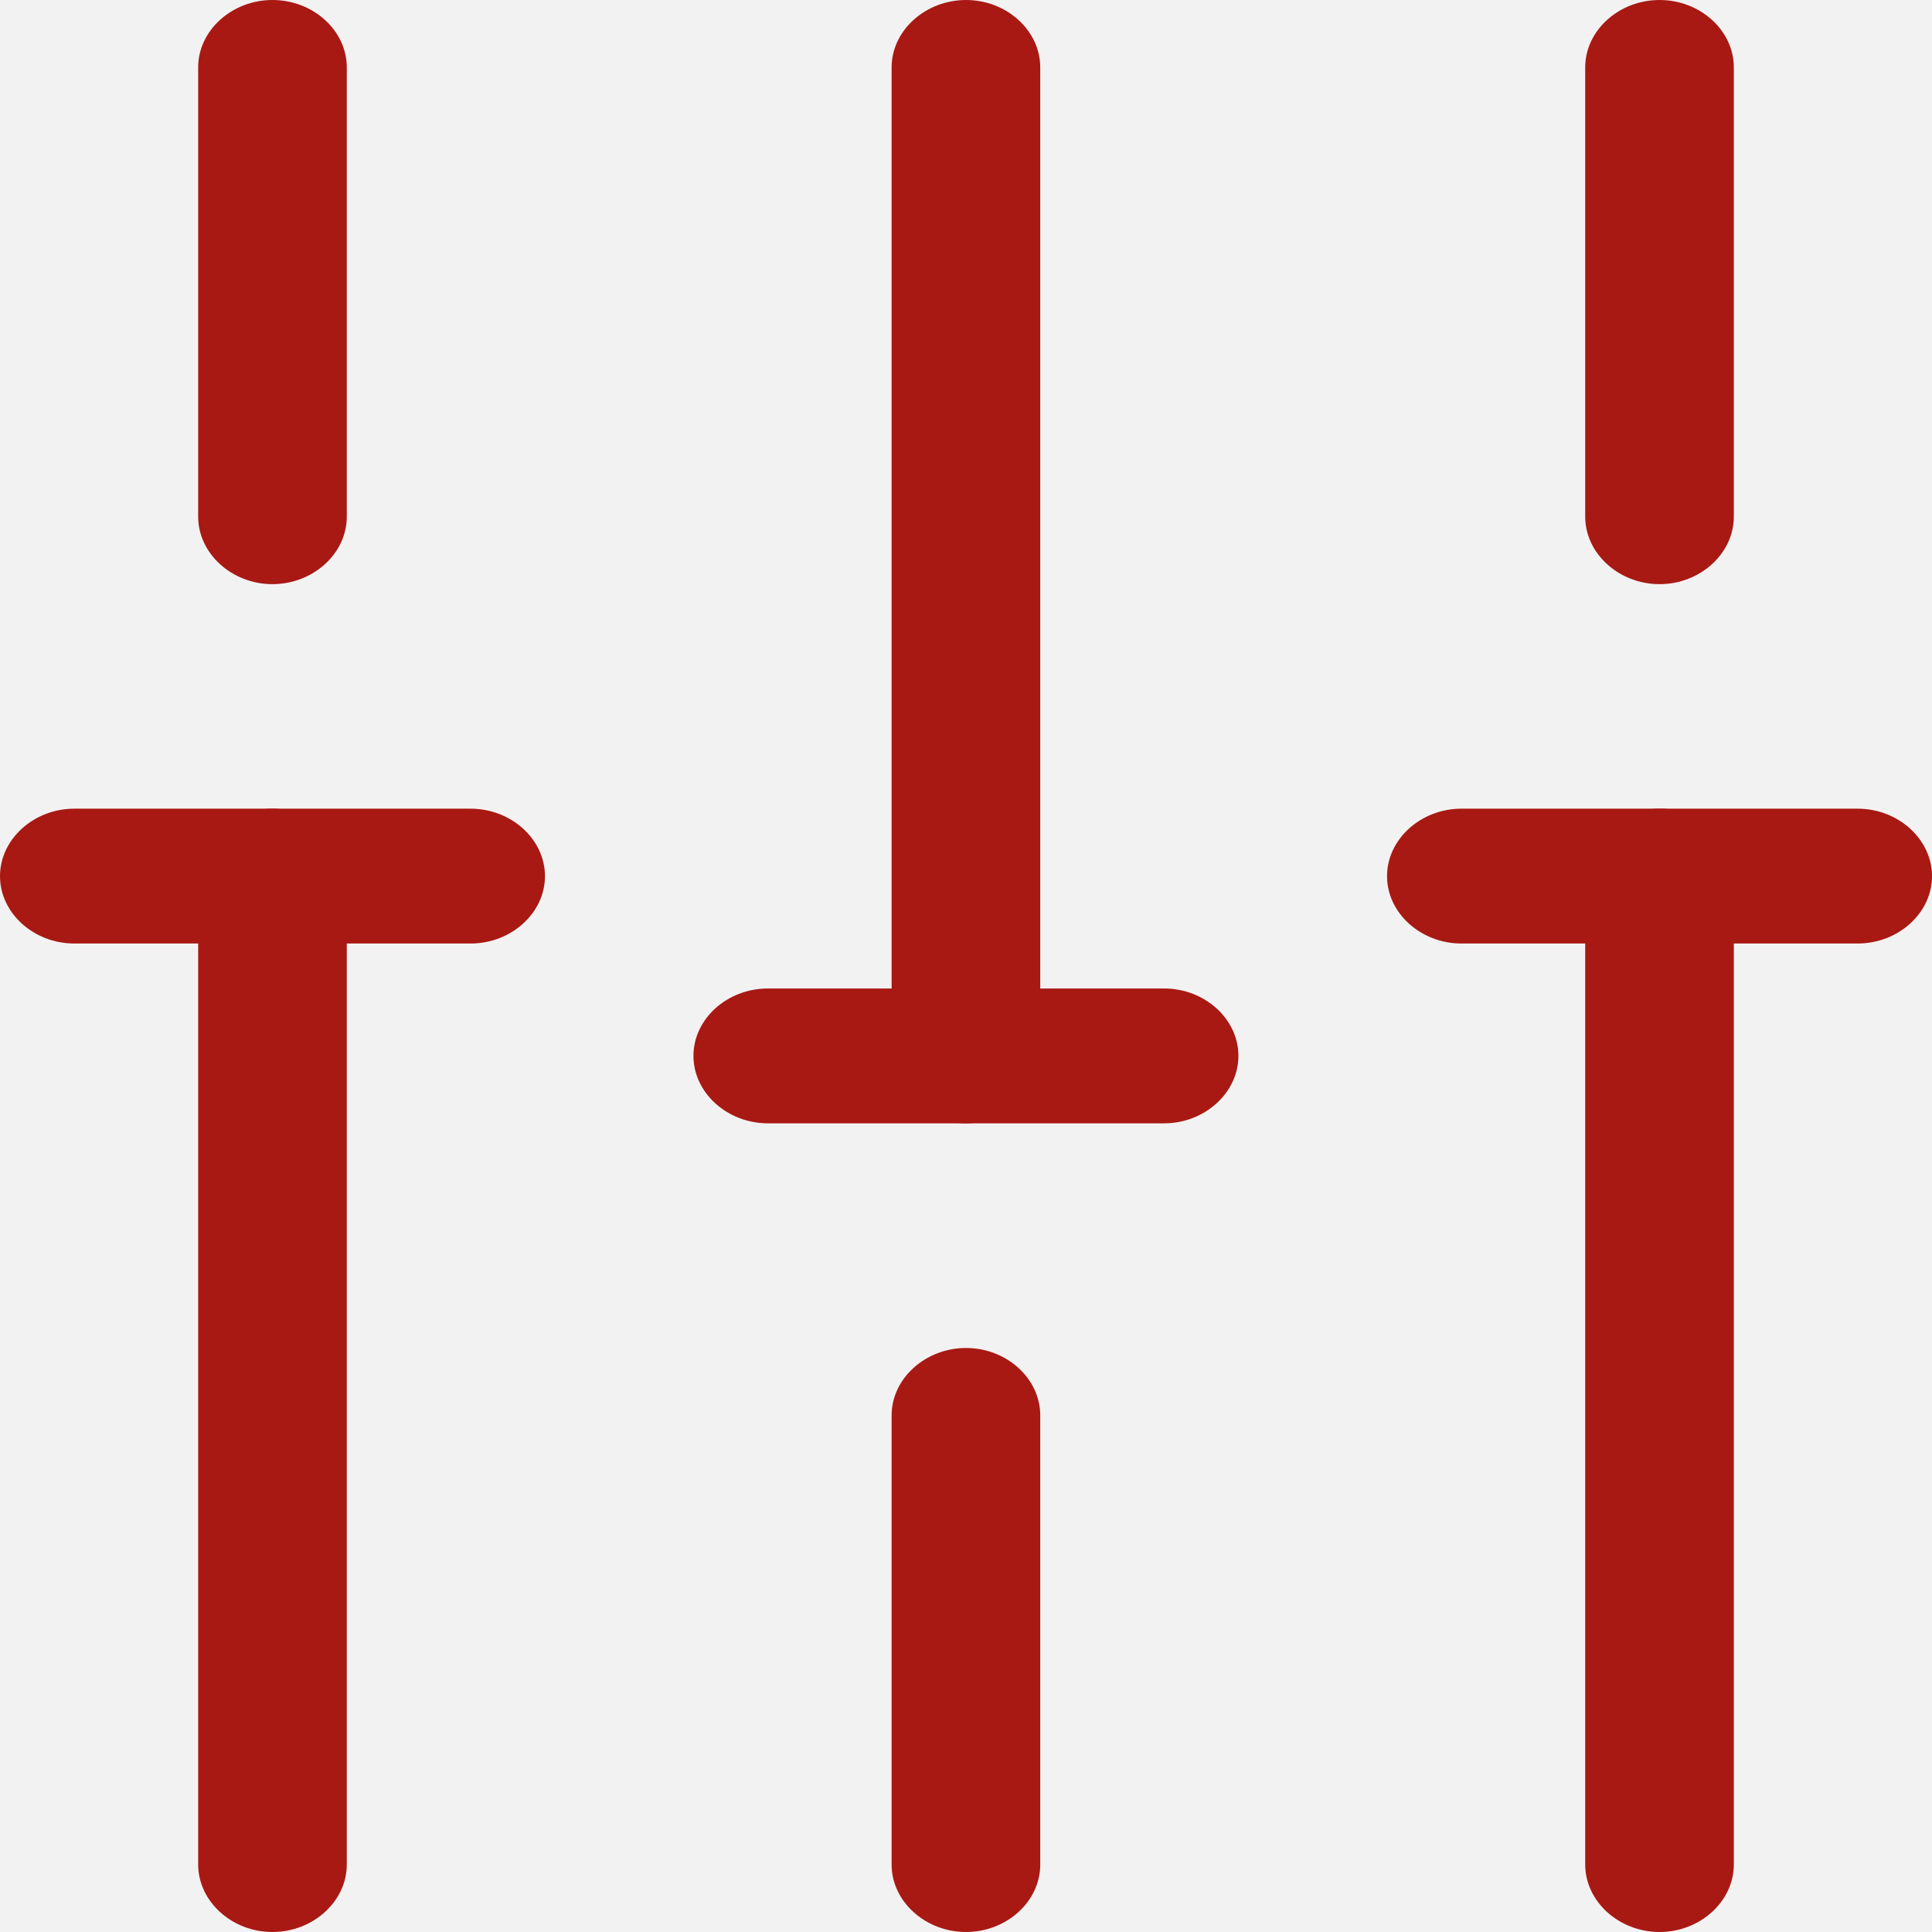 <svg width="14" height="14" viewBox="0 0 14 14" fill="none" xmlns="http://www.w3.org/2000/svg">
<rect width="14" height="14" fill="#1E1E1E"/>
<g id="listing page desktop" clip-path="url(#clip0_0_1)">
<rect width="1440" height="2746" transform="translate(-1188 -248)" fill="#F3F2F2"/>
<g id="&#240;&#159;&#166;&#134; icon &#34;setting 5&#34;">
<g id="Group">
<path id="Vector" d="M12.026 14C11.731 14 11.487 13.778 11.487 13.511V6.349C11.487 6.082 11.731 5.86 12.026 5.86C12.32 5.86 12.564 6.082 12.564 6.349V13.511C12.564 13.778 12.32 14 12.026 14Z" fill="#A81913"/>
<path id="Vector_2" d="M12.026 4.233C11.731 4.233 11.487 4.011 11.487 3.744V0.488C11.487 0.221 11.731 0 12.026 0C12.32 0 12.564 0.221 12.564 0.488V3.744C12.564 4.011 12.32 4.233 12.026 4.233Z" fill="#A81913"/>
<path id="Vector_3" d="M7 14C6.706 14 6.461 13.779 6.461 13.512V10.256C6.461 9.989 6.706 9.768 7 9.768C7.294 9.768 7.538 9.989 7.538 10.256V13.512C7.538 13.779 7.294 14 7 14Z" fill="#A81913"/>
<path id="Vector_4" d="M7 8.14C6.706 8.14 6.461 7.918 6.461 7.651V0.488C6.461 0.221 6.706 0 7 0C7.294 0 7.538 0.221 7.538 0.488V7.651C7.538 7.918 7.294 8.14 7 8.14Z" fill="#A81913"/>
<path id="Vector_5" d="M1.974 14C1.68 14 1.436 13.778 1.436 13.511V6.349C1.436 6.082 1.68 5.86 1.974 5.86C2.269 5.86 2.513 6.082 2.513 6.349V13.511C2.513 13.778 2.269 14 1.974 14Z" fill="#A81913"/>
<path id="Vector_6" d="M1.974 4.233C1.68 4.233 1.436 4.011 1.436 3.744V0.488C1.436 0.221 1.68 0 1.974 0C2.269 0 2.513 0.221 2.513 0.488V3.744C2.513 4.011 2.269 4.233 1.974 4.233Z" fill="#A81913"/>
<path id="Vector_7" d="M3.41 6.837H0.538C0.244 6.837 0 6.616 0 6.349C0 6.082 0.244 5.86 0.538 5.86H3.41C3.705 5.86 3.949 6.082 3.949 6.349C3.949 6.616 3.705 6.837 3.41 6.837Z" fill="#A81913"/>
<path id="Vector_8" d="M13.461 6.837H10.59C10.295 6.837 10.051 6.616 10.051 6.349C10.051 6.082 10.295 5.86 10.59 5.86H13.461C13.756 5.86 14 6.082 14 6.349C14 6.616 13.756 6.837 13.461 6.837Z" fill="#A81913"/>
<path id="Vector_9" d="M8.436 8.14H5.564C5.269 8.14 5.025 7.918 5.025 7.651C5.025 7.384 5.269 7.163 5.564 7.163H8.436C8.73 7.163 8.974 7.384 8.974 7.651C8.974 7.918 8.73 8.14 8.436 8.14Z" fill="#A81913"/>
</g>
</g>
</g>
<defs>
<clipPath id="clip0_0_1">
<rect width="1440" height="2746" fill="white" transform="translate(-1188 -248)"/>
</clipPath>
</defs>
</svg>
